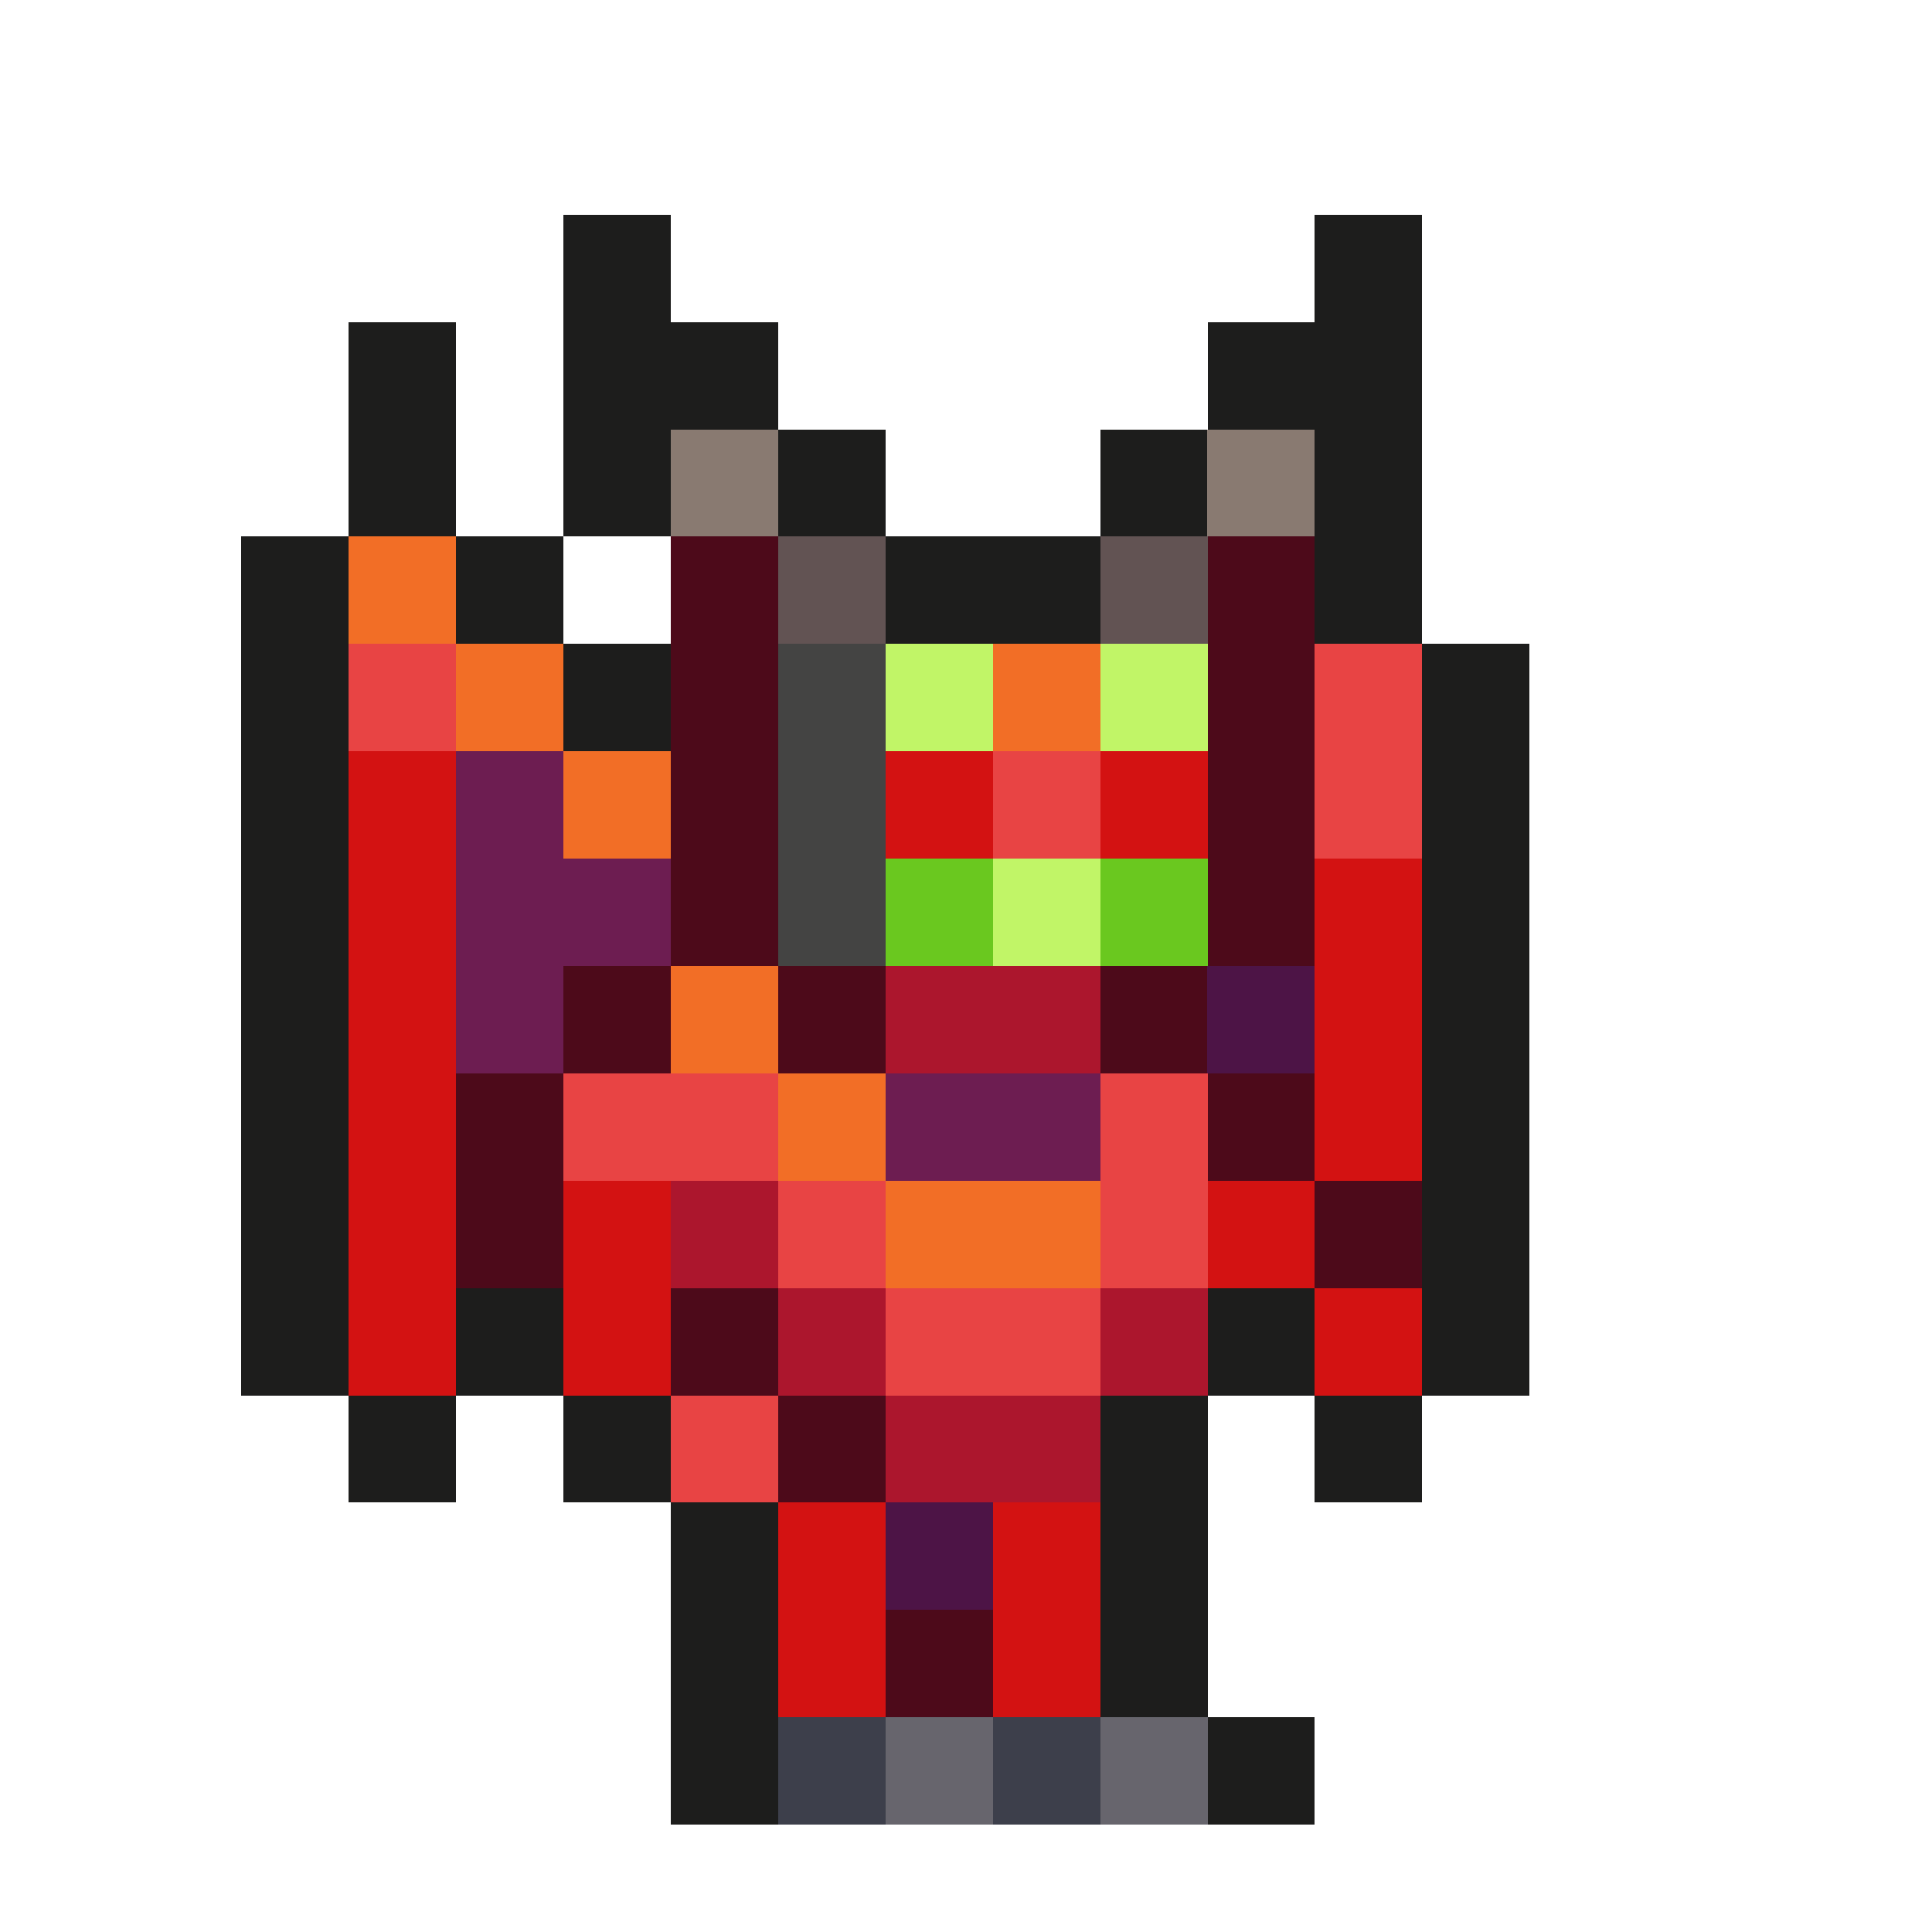 <svg xmlns="http://www.w3.org/2000/svg" width="32" height="32" shape-rendering="crispEdges" viewBox="0 -0.5 35 36"><path stroke="#1d1d1c" d="M10 4h2m12 0h2M10 5h2m12 0h2M6 6h2m2 0h4m8 0h4M6 7h2m2 0h4m8 0h4M6 8h2m2 0h2m2 0h2m4 0h2m2 0h2M6 9h2m2 0h2m2 0h2m4 0h2m2 0h2M4 10h2m2 0h2m6 0h4m4 0h2M4 11h2m2 0h2m6 0h4m4 0h2M4 12h2m4 0h2m14 0h2M4 13h2m4 0h2m14 0h2M4 14h2m20 0h2M4 15h2m20 0h2M4 16h2m20 0h2M4 17h2m20 0h2M4 18h2m20 0h2M4 19h2m20 0h2M4 20h2m20 0h2M4 21h2m20 0h2M4 22h2m20 0h2M4 23h2m20 0h2M4 24h2m2 0h2m12 0h2m2 0h2M4 25h2m2 0h2m12 0h2m2 0h2M6 26h2m2 0h2m8 0h2m2 0h2M6 27h2m2 0h2m8 0h2m2 0h2m-14 1h2m6 0h2m-10 1h2m6 0h2m-10 1h2m6 0h2m-10 1h2m6 0h2m-10 1h2m8 0h2m-12 1h2m8 0h2"/><path stroke="#897a71" d="M12 8h2m8 0h2M12 9h2m8 0h2"/><path stroke="#f26e26" d="M6 10h2m-2 1h2m0 1h2m8 0h2M8 13h2m8 0h2m-10 1h2m-2 1h2m0 3h2m-2 1h2m0 1h2m-2 1h2m0 1h4m-4 1h4"/><path stroke="#4d0a1a" d="M12 10h2m8 0h2m-12 1h2m8 0h2m-12 1h2m8 0h2m-12 1h2m8 0h2m-12 1h2m8 0h2m-12 1h2m8 0h2m-12 1h2m8 0h2m-12 1h2m8 0h2m-14 1h2m2 0h2m4 0h2m-12 1h2m2 0h2m4 0h2M8 20h2m12 0h2M8 21h2m12 0h2M8 22h2m14 0h2M8 23h2m14 0h2m-14 1h2m-2 1h2m0 1h2m-2 1h2m0 3h2m-2 1h2"/><path stroke="#625353" d="M14 10h2m4 0h2m-8 1h2m4 0h2"/><path stroke="#e84444" d="M6 12h2m16 0h2M6 13h2m16 0h2m-8 1h2m4 0h2m-8 1h2m4 0h2m-16 5h4m6 0h2m-12 1h4m6 0h2m-8 1h2m4 0h2m-8 1h2m4 0h2m-6 1h4m-4 1h4m-8 1h2m-2 1h2"/><path stroke="#444443" d="M14 12h2m-2 1h2m-2 1h2m-2 1h2m-2 1h2m-2 1h2"/><path stroke="#c1f567" d="M16 12h2m2 0h2m-6 1h2m2 0h2m-4 3h2m-2 1h2"/><path stroke="#d31212" d="M6 14h2m8 0h2m2 0h2M6 15h2m8 0h2m2 0h2M6 16h2m16 0h2M6 17h2m16 0h2M6 18h2m16 0h2M6 19h2m16 0h2M6 20h2m16 0h2M6 21h2m16 0h2M6 22h2m2 0h2m10 0h2M6 23h2m2 0h2m10 0h2M6 24h2m2 0h2m12 0h2M6 25h2m2 0h2m12 0h2m-12 3h2m2 0h2m-6 1h2m2 0h2m-6 1h2m2 0h2m-6 1h2m2 0h2"/><path stroke="#6d1d51" d="M8 14h2m-2 1h2m-2 1h4m-4 1h4m-4 1h2m-2 1h2m6 1h4m-4 1h4"/><path stroke="#6ac81f" d="M16 16h2m2 0h2m-6 1h2m2 0h2"/><path stroke="#ac162d" d="M16 18h4m-4 1h4m-8 3h2m-2 1h2m0 1h2m4 0h2m-8 1h2m4 0h2m-6 1h4m-4 1h4"/><path stroke="#4d1446" d="M22 18h2m-2 1h2m-8 9h2m-2 1h2"/><path stroke="#3d3f4b" d="M14 32h2m2 0h2m-6 1h2m2 0h2"/><path stroke="#67656d" d="M16 32h2m2 0h2m-6 1h2m2 0h2"/></svg>